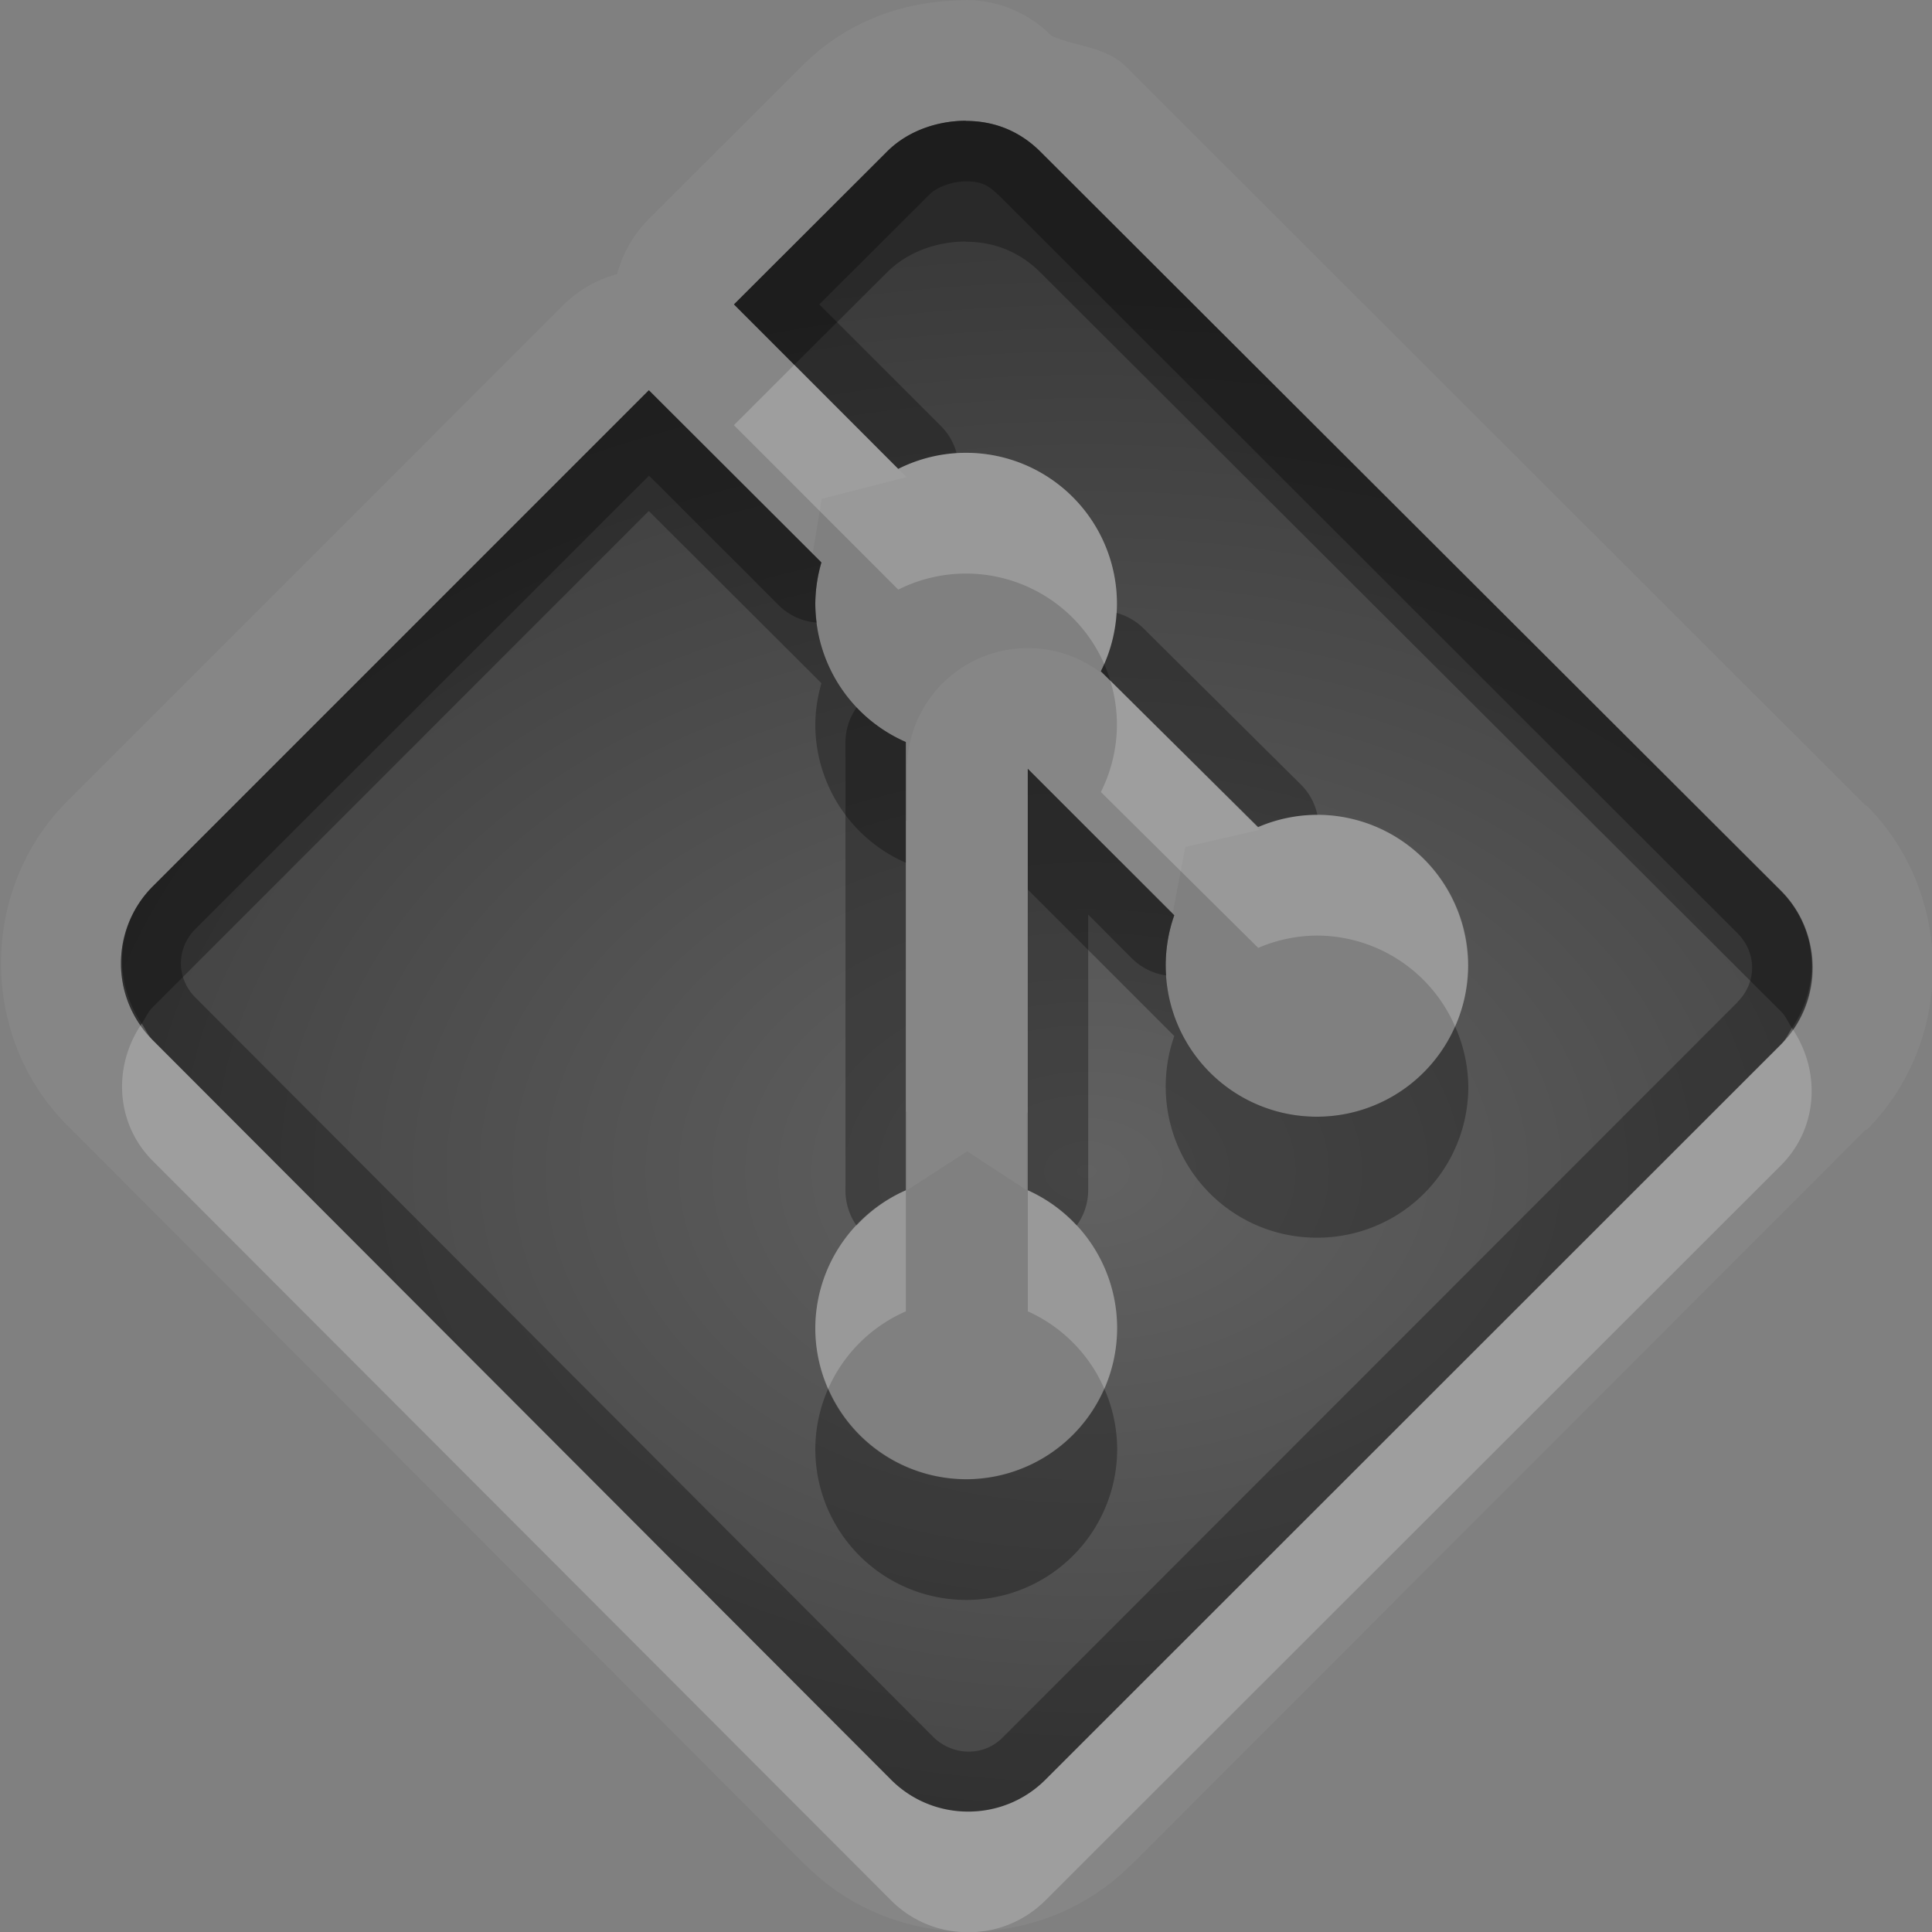 <?xml version="1.0" encoding="UTF-8"?>
<svg id="svg30" width="16" height="16" version="1.1" xmlns="http://www.w3.org/2000/svg" xmlns:cc="http://creativecommons.org/ns#" xmlns:dc="http://purl.org/dc/elements/1.1/" xmlns:rdf="http://www.w3.org/1999/02/22-rdf-syntax-ns#">
 <rect width="100%" height="100%" fill="#808080" stroke="none"/>
 <defs id="defs7">
  <radialGradient id="a" cx="9" cy="10" r="11" gradientTransform="matrix(1 0 0 .7 0 2.7)" gradientUnits="userSpaceOnUse">
   <stop id="stop2" stop-opacity=".235" offset="0"/>
   <stop id="stop4" stop-opacity=".549" offset="1"/>
  </radialGradient>
 </defs>
 <path id="path9" d="m8 0-2e-3 0.002c-0.461 5e-4 -0.958 0.143-1.361 0.549l-1.264 1.263a1 1 0 0 0-0.262 0.456 1 1 0 0 0-0.445 0.255l-4.107 4.108c-0.734 0.734-0.735 1.955 0 2.689l6.115 6.128a1 1 0 0 0 2e-3 0c0.735 0.73 1.949 0.73 2.685 0a1 1 0 0 0 2e-3 0l6.087-6.093a1 1 0 0 0 0.01 0c0.73-0.735 0.73-1.95 0-2.685a1 1 0 0 0-0.01-2e-3l-6.126-6.119c-0.163-0.164-0.404-0.162-0.615-0.254a1 1 0 0 0-0.709-0.297zm0 1-2e-3 2e-3c0.231 0 0.443 0.08 0.619 0.256l6.133 6.119c0.35 0.352 0.35 0.922 0 1.273l-6.094 6.09c-0.352 0.35-0.924 0.35-1.275 0l-6.115-6.125c-0.353-0.352-0.352-0.923 0-1.275l4.107-4.108 1.357 1.354 0.075-0.455 0.703-0.18-0.069-0.068-0.511-0.512-0.85-0.85 1.268-1.265c0.175-0.176 0.424-0.256 0.654-0.256zm0.498 4.367a1 1 0 0 0-0.986 1v0.424l-0.01 6e-3v2.408l0.01 6e-3v0.646l0.498-0.322 0.492 0.322v-0.64l0.01-6e-3v-2.844l0.769 0.77 4e-3 -2e-3 0.428 0.424 0.103-0.545 0.614-0.141-0.492-0.494 1e-3 -6e-3 -0.306-0.303h-4e-3l-0.41-0.41a1 1 0 0 0-0.721-0.293z" fill="#fff" opacity=".05"/>
 <path id="base" d="m8 1c-0.23 0-0.48 0.08-0.655 0.256l-1.266 1.265 1.36 1.362a1.25 1.25 0 0 1 0.561-0.133 1.25 1.25 0 0 1 1.25 1.249 1.25 1.25 0 0 1-0.133 0.56l1.3 1.29a1.25 1.25 0 0 1 0.49-0.101 1.25 1.25 0 0 1 1.25 1.25 1.25 1.25 0 0 1-1.25 1.25 1.25 1.25 0 0 1-1.253-1.248 1.25 1.25 0 0 1 0.07-0.42l-1.213-1.213v3.491a1.25 1.25 0 0 1 0.74 1.143 1.25 1.25 0 0 1-1.25 1.25 1.25 1.25 0 0 1-1.249-1.25 1.25 1.25 0 0 1 0.749-1.143v-3.713a1.25 1.25 0 0 1-0.749-1.145 1.25 1.25 0 0 1 0.05-0.342l-1.428-1.426-4.108 4.108c-0.352 0.352-0.352 0.923 0 1.275l6.115 6.126c0.351 0.35 0.923 0.35 1.275 0l6.09-6.09c0.35-0.351 0.35-0.922 0-1.274l-6.128-6.12c-0.176-0.176-0.388-0.256-0.619-0.256z" fill="url(#a)"/>
 <path id="path15" d="m8 1c-0.23 0-0.479 0.08-0.654 0.256l-1.268 1.265 1.361 1.362a1.25 1.25 0 0 1 0.483-0.131 0.5 0.5 0 0 0-0.129-0.223l-1.008-1.008 0.914-0.912c0.06-0.06 0.184-0.106 0.297-0.107a0.5 0.5 0 0 1 2e-3 0c0.116 0 0.178 0.022 0.266 0.109a0.5 0.5 0 0 1 2e-3 0l6.124 6.119c0.16 0.16 0.16 0.408 0 0.567v2e-3l-6.087 6.091c-0.16 0.16-0.41 0.15-0.569 0l-6.115-6.128c-0.161-0.161-0.161-0.408 0-0.569l3.756-3.754 1.074 1.073a0.5 0.5 0 0 0 0.315 0.144 1.25 1.25 0 0 1-0.012-0.156 1.25 1.25 0 0 1 0.051-0.342l-1.43-1.426-4.107 4.108c-0.352 0.352-0.353 0.923 0 1.275l6.115 6.125c0.351 0.35 0.923 0.35 1.275 0l6.094-6.09c0.35-0.351 0.35-0.921 0-1.273l-6.133-6.119c-0.176-0.176-0.388-0.256-0.619-0.256l2e-3 -2e-3zm1.246 4.076a1.25 1.25 0 0 1-0.129 0.483l1.303 1.291a1.25 1.25 0 0 1 0.49-0.102 0.5 0.5 0 0 0-0.14-0.254l-1.301-1.291a0.5 0.5 0 0 0-0.223-0.127zm-2.152 0.783a0.5 0.5 0 0 0-0.092 0.286v3.712a0.5 0.5 0 0 0 0.092 0.293 1.25 1.25 0 0 1 0.408-0.293v-3.712a1.25 1.25 0 0 1-0.408-0.286zm1.418 0.508v3.49a1.25 1.25 0 0 1 0.404 0.293 0.5 0.5 0 0 0 0.096-0.293v-2.283l0.359 0.36a0.5 0.5 0 0 0 0.287 0.144 1.25 1.25 0 0 1-4e-3 -0.078 1.25 1.25 0 0 1 0.071-0.42l-1.213-1.213z" opacity=".3"/>
 <path id="path20" d="m8 1c-0.23 0-0.479 0.08-0.654 0.256l-1.268 1.265 0.5 0.5 0.768-0.765c0.175-0.176 0.424-0.256 0.654-0.256l-2e-3 2e-3c0.231 0 0.443 0.08 0.619 0.256l6.133 6.119c0.04 0.04 0.06 0.091 0.09 0.137 0.24-0.351 0.22-0.825-0.09-1.137l-6.133-6.119c-0.176-0.176-0.388-0.256-0.619-0.256l2e-3 -2e-3zm-2.627 2.232-4.107 4.108c-0.311 0.311-0.331 0.786-0.092 1.137 0.031-0.046 0.051-0.097 0.092-0.137l4.107-4.108 1.43 1.426a1.25 1.25 0 0 0-0.051 0.342 1.25 1.25 0 0 0 0.75 1.145v-1a1.25 1.25 0 0 1-0.75-1.145 1.25 1.25 0 0 1 0.051-0.342l-1.43-1.426zm3.772 2.268a1.25 1.25 0 0 1-0.028 0.059l0.078 0.078a1.25 1.25 0 0 0-0.05-0.137zm-0.633 0.867v1l1.213 1.213a1.25 1.25 0 0 0-0.071 0.42 1.25 1.25 0 0 0 1.256 1.25 1.25 1.25 0 0 0 1.25-1.252 1.25 1.25 0 0 0-0.11-0.498 1.25 1.25 0 0 1-1.14 0.748 1.25 1.25 0 0 1-1.256-1.248 1.25 1.25 0 0 1 0.071-0.42l-1.213-1.213zm0.633 5.133a1.25 1.25 0 0 1-1.143 0.75 1.25 1.25 0 0 1-1.143-0.75 1.25 1.25 0 0 0-0.107 0.5 1.25 1.25 0 0 0 1.25 1.25 1.25 1.25 0 0 0 1.25-1.25 1.25 1.25 0 0 0-0.107-0.5z" opacity=".3"/>
 <path id="path25" d="m6.578 3.021-0.5 0.5 1.361 1.362a1.25 1.25 0 0 1 0.561-0.133 1.25 1.25 0 0 1 1.145 0.75 1.25 1.25 0 0 0 0.105-0.502 1.25 1.25 0 0 0-1.25-1.248 1.25 1.25 0 0 0-0.561 0.133l-0.861-0.862zm2.617 2.616a1.25 1.25 0 0 1 0.055 0.361 1.25 1.25 0 0 1-0.133 0.561l1.303 1.291a1.25 1.25 0 0 1 0.49-0.102 1.25 1.25 0 0 1 1.14 0.752 1.25 1.25 0 0 0 0.11-0.502 1.25 1.25 0 0 0-1.25-1.25 1.25 1.25 0 0 0-0.49 0.102l-1.225-1.213zm-8.021 2.84c-0.24 0.351-0.22 0.827 0.092 1.138l6.115 6.125c0.351 0.35 0.923 0.35 1.275 0l6.094-6.09c0.31-0.311 0.33-0.785 0.09-1.136-0.03 0.045-0.05 0.096-0.09 0.136l-6.094 6.09c-0.352 0.35-0.924 0.35-1.275 0l-6.115-6.125c-0.041-0.041-0.061-0.092-0.092-0.138zm6.328 1.38a1.25 1.25 0 0 0-0.75 1.143 1.25 1.25 0 0 0 0.107 0.5 1.25 1.25 0 0 1 0.643-0.64v-1.003zm1.01 0v1.003a1.25 1.25 0 0 1 0.633 0.64 1.25 1.25 0 0 0 0.107-0.5 1.25 1.25 0 0 0-0.74-1.143z" fill="#fff" opacity=".2"/>
</svg>
